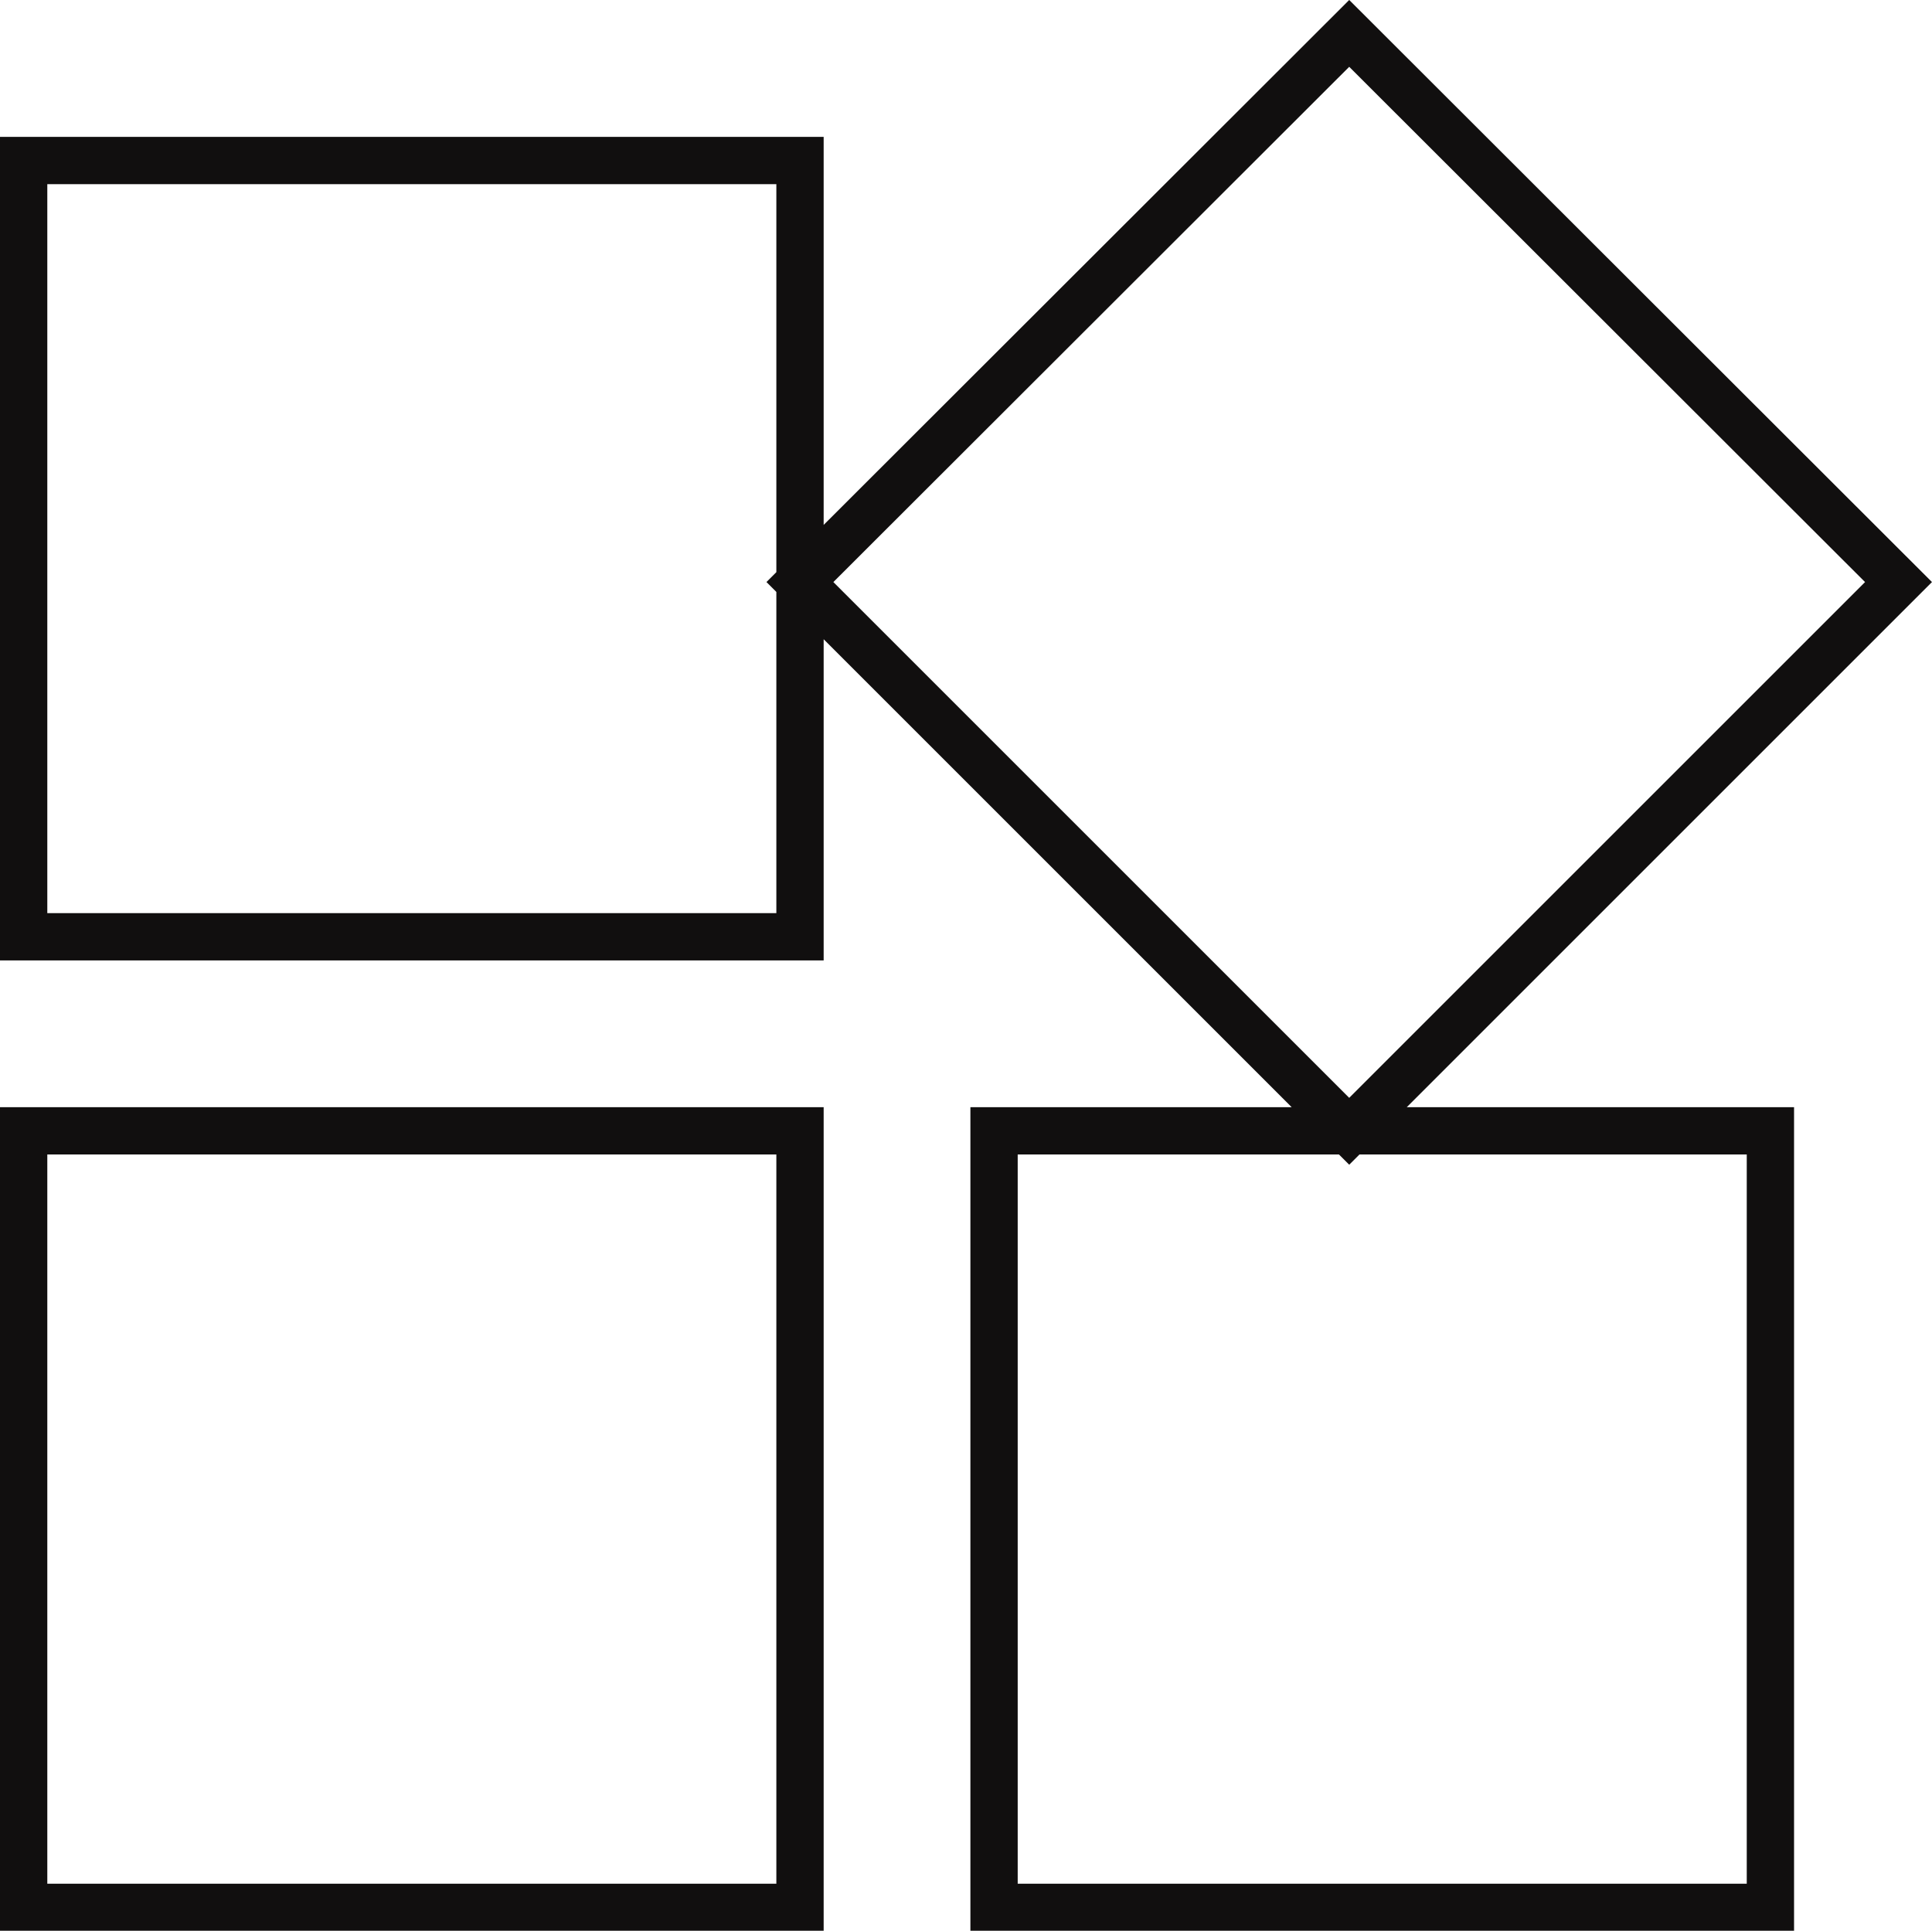 <svg xmlns="http://www.w3.org/2000/svg" width="20.421" height="20.41" viewBox="0 0 20.421 20.41">
  <path id="Path_63" data-name="Path 63" d="M13.257,13.291V21.5h8.206V13.291ZM3,21.5h8.206V13.291H3ZM3,3.034V11.24h8.206V3.034ZM17.011,1.69l-5.806,5.8,5.806,5.806,5.806-5.806Z" transform="translate(-2.75 -1.337)" fill="none" stroke="#110f0f" stroke-width="0.5"/>
</svg>
